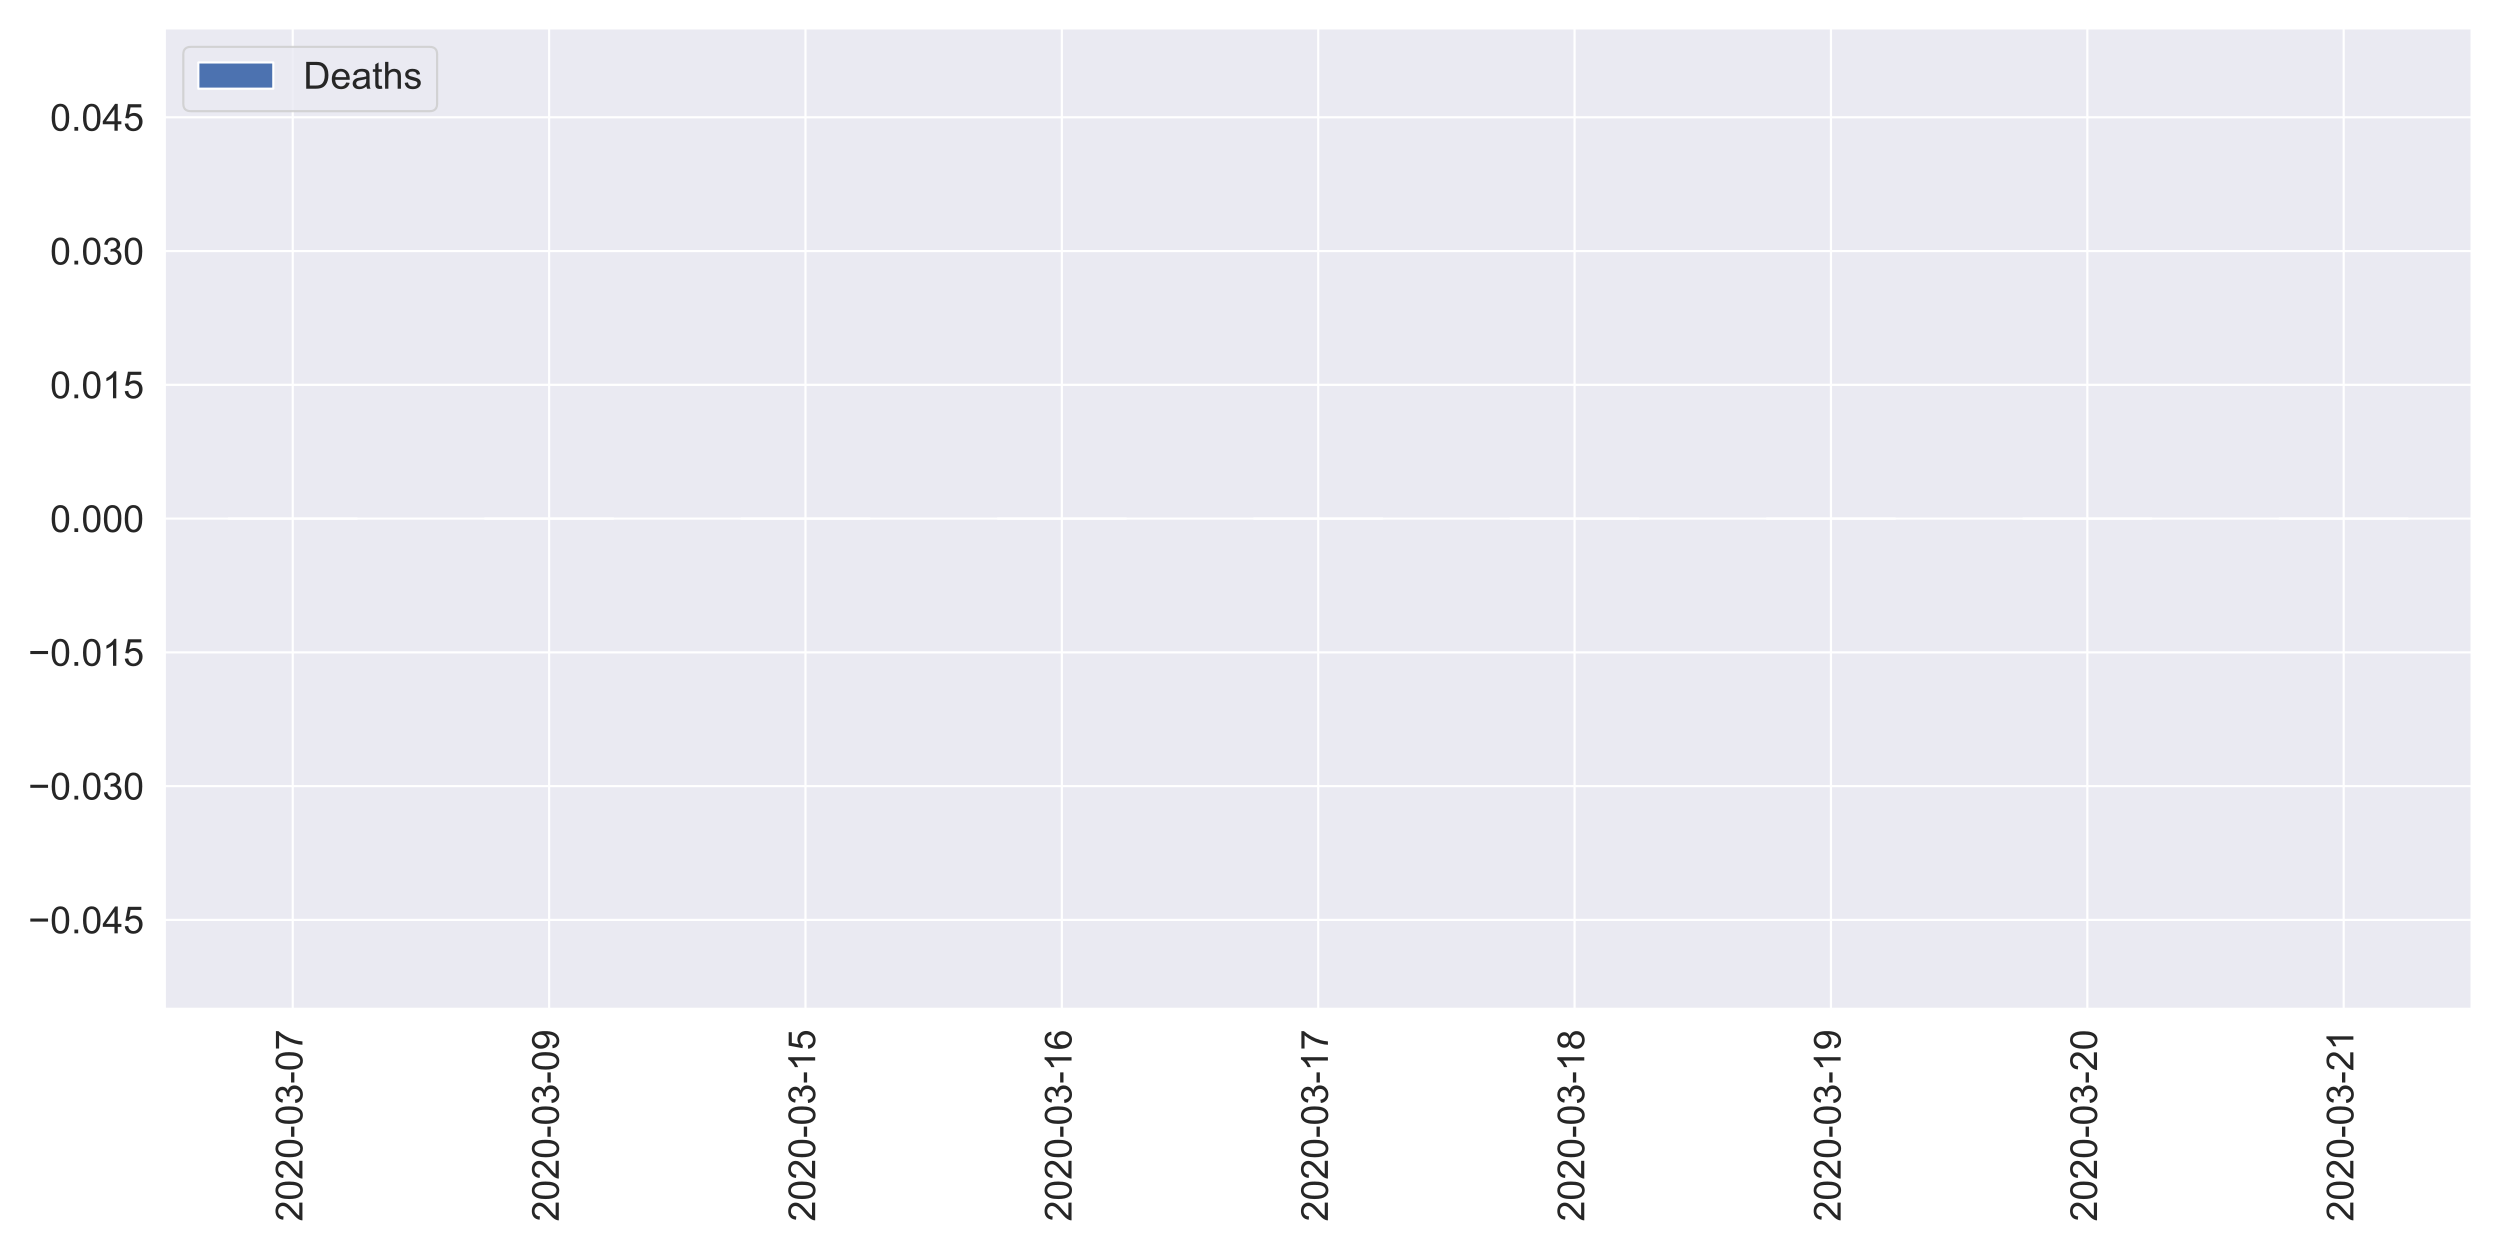 <?xml version="1.0" encoding="utf-8" standalone="no"?>
<!DOCTYPE svg PUBLIC "-//W3C//DTD SVG 1.1//EN"
  "http://www.w3.org/Graphics/SVG/1.1/DTD/svg11.dtd">
<!-- Created with matplotlib (https://matplotlib.org/) -->
<svg height="576pt" version="1.1" viewBox="0 0 1152 576" width="1152pt" xmlns="http://www.w3.org/2000/svg" xmlns:xlink="http://www.w3.org/1999/xlink">
 <defs>
  <style type="text/css">
*{stroke-linecap:butt;stroke-linejoin:round;}
  </style>
 </defs>
 <g id="figure_1">
  <g id="patch_1">
   <path d="M 0 576 
L 1152 576 
L 1152 0 
L 0 0 
z
" style="fill:#ffffff;"/>
  </g>
  <g id="axes_1">
   <g id="patch_2">
    <path d="M 75.83 464.98 
L 1139.04 464.98 
L 1139.04 12.96 
L 75.83 12.96 
z
" style="fill:#eaeaf2;"/>
   </g>
   <g id="matplotlib.axis_1">
    <g id="xtick_1">
     <g id="line2d_1">
      <path clip-path="url(#p26db0ad6a9)" d="M 134.897 464.98 
L 134.897 12.96 
" style="fill:none;stroke:#ffffff;stroke-linecap:round;"/>
     </g>
     <g id="text_1">
      <!-- 2020-03-07 -->
      <defs>
       <path d="M 50.344 8.453 
L 50.344 0 
L 3.031 0 
Q 2.938 3.172 4.047 6.109 
Q 5.859 10.938 9.828 15.625 
Q 13.812 20.312 21.344 26.469 
Q 33.016 36.031 37.109 41.625 
Q 41.219 47.219 41.219 52.203 
Q 41.219 57.422 37.469 61 
Q 33.734 64.594 27.734 64.594 
Q 21.391 64.594 17.578 60.781 
Q 13.766 56.984 13.719 50.25 
L 4.688 51.172 
Q 5.609 61.281 11.656 66.578 
Q 17.719 71.875 27.938 71.875 
Q 38.234 71.875 44.234 66.156 
Q 50.25 60.453 50.25 52 
Q 50.25 47.703 48.484 43.547 
Q 46.734 39.406 42.656 34.812 
Q 38.578 30.219 29.109 22.219 
Q 21.188 15.578 18.938 13.203 
Q 16.703 10.844 15.234 8.453 
z
" id="ArialMT-50"/>
       <path d="M 4.156 35.297 
Q 4.156 48 6.766 55.734 
Q 9.375 63.484 14.516 67.672 
Q 19.672 71.875 27.484 71.875 
Q 33.25 71.875 37.594 69.547 
Q 41.938 67.234 44.766 62.859 
Q 47.609 58.5 49.219 52.219 
Q 50.828 45.953 50.828 35.297 
Q 50.828 22.703 48.234 14.969 
Q 45.656 7.234 40.5 3 
Q 35.359 -1.219 27.484 -1.219 
Q 17.141 -1.219 11.234 6.203 
Q 4.156 15.141 4.156 35.297 
z
M 13.188 35.297 
Q 13.188 17.672 17.312 11.828 
Q 21.438 6 27.484 6 
Q 33.547 6 37.672 11.859 
Q 41.797 17.719 41.797 35.297 
Q 41.797 52.984 37.672 58.781 
Q 33.547 64.594 27.391 64.594 
Q 21.344 64.594 17.719 59.469 
Q 13.188 52.938 13.188 35.297 
z
" id="ArialMT-48"/>
       <path d="M 3.172 21.484 
L 3.172 30.328 
L 30.172 30.328 
L 30.172 21.484 
z
" id="ArialMT-45"/>
       <path d="M 4.203 18.891 
L 12.984 20.062 
Q 14.5 12.594 18.141 9.297 
Q 21.781 6 27 6 
Q 33.203 6 37.469 10.297 
Q 41.75 14.594 41.75 20.953 
Q 41.75 27 37.797 30.922 
Q 33.844 34.859 27.734 34.859 
Q 25.25 34.859 21.531 33.891 
L 22.516 41.609 
Q 23.391 41.5 23.922 41.5 
Q 29.547 41.5 34.031 44.422 
Q 38.531 47.359 38.531 53.469 
Q 38.531 58.297 35.25 61.469 
Q 31.984 64.656 26.812 64.656 
Q 21.688 64.656 18.266 61.422 
Q 14.844 58.203 13.875 51.766 
L 5.078 53.328 
Q 6.688 62.156 12.391 67.016 
Q 18.109 71.875 26.609 71.875 
Q 32.469 71.875 37.391 69.359 
Q 42.328 66.844 44.938 62.5 
Q 47.562 58.156 47.562 53.266 
Q 47.562 48.641 45.062 44.828 
Q 42.578 41.016 37.703 38.766 
Q 44.047 37.312 47.562 32.688 
Q 51.078 28.078 51.078 21.141 
Q 51.078 11.766 44.234 5.25 
Q 37.406 -1.266 26.953 -1.266 
Q 17.531 -1.266 11.297 4.344 
Q 5.078 9.969 4.203 18.891 
z
" id="ArialMT-51"/>
       <path d="M 4.734 62.203 
L 4.734 70.656 
L 51.078 70.656 
L 51.078 63.812 
Q 44.234 56.547 37.516 44.484 
Q 30.812 32.422 27.156 19.672 
Q 24.516 10.688 23.781 0 
L 14.75 0 
Q 14.891 8.453 18.062 20.406 
Q 21.234 32.375 27.172 43.484 
Q 33.109 54.594 39.797 62.203 
z
" id="ArialMT-55"/>
      </defs>
      <g style="fill:#262626;" transform="translate(139.364 562.862)rotate(-90)scale(0.173 -0.173)">
       <use xlink:href="#ArialMT-50"/>
       <use x="55.615" xlink:href="#ArialMT-48"/>
       <use x="111.23" xlink:href="#ArialMT-50"/>
       <use x="166.846" xlink:href="#ArialMT-48"/>
       <use x="222.461" xlink:href="#ArialMT-45"/>
       <use x="255.762" xlink:href="#ArialMT-48"/>
       <use x="311.377" xlink:href="#ArialMT-51"/>
       <use x="366.992" xlink:href="#ArialMT-45"/>
       <use x="400.293" xlink:href="#ArialMT-48"/>
       <use x="455.908" xlink:href="#ArialMT-55"/>
      </g>
     </g>
    </g>
    <g id="xtick_2">
     <g id="line2d_2">
      <path clip-path="url(#p26db0ad6a9)" d="M 253.032 464.98 
L 253.032 12.96 
" style="fill:none;stroke:#ffffff;stroke-linecap:round;"/>
     </g>
     <g id="text_2">
      <!-- 2020-03-09 -->
      <defs>
       <path d="M 5.469 16.547 
L 13.922 17.328 
Q 14.984 11.375 18.016 8.688 
Q 21.047 6 25.781 6 
Q 29.828 6 32.875 7.859 
Q 35.938 9.719 37.891 12.812 
Q 39.844 15.922 41.156 21.188 
Q 42.484 26.469 42.484 31.938 
Q 42.484 32.516 42.438 33.688 
Q 39.797 29.5 35.234 26.875 
Q 30.672 24.266 25.344 24.266 
Q 16.453 24.266 10.297 30.703 
Q 4.156 37.156 4.156 47.703 
Q 4.156 58.594 10.578 65.234 
Q 17 71.875 26.656 71.875 
Q 33.641 71.875 39.422 68.109 
Q 45.219 64.359 48.219 57.391 
Q 51.219 50.438 51.219 37.25 
Q 51.219 23.531 48.234 15.406 
Q 45.266 7.281 39.375 3.031 
Q 33.5 -1.219 25.594 -1.219 
Q 17.188 -1.219 11.859 3.438 
Q 6.547 8.109 5.469 16.547 
z
M 41.453 48.141 
Q 41.453 55.719 37.422 60.156 
Q 33.406 64.594 27.734 64.594 
Q 21.875 64.594 17.531 59.812 
Q 13.188 55.031 13.188 47.406 
Q 13.188 40.578 17.312 36.297 
Q 21.438 32.031 27.484 32.031 
Q 33.594 32.031 37.516 36.297 
Q 41.453 40.578 41.453 48.141 
z
" id="ArialMT-57"/>
      </defs>
      <g style="fill:#262626;" transform="translate(257.499 562.862)rotate(-90)scale(0.173 -0.173)">
       <use xlink:href="#ArialMT-50"/>
       <use x="55.615" xlink:href="#ArialMT-48"/>
       <use x="111.23" xlink:href="#ArialMT-50"/>
       <use x="166.846" xlink:href="#ArialMT-48"/>
       <use x="222.461" xlink:href="#ArialMT-45"/>
       <use x="255.762" xlink:href="#ArialMT-48"/>
       <use x="311.377" xlink:href="#ArialMT-51"/>
       <use x="366.992" xlink:href="#ArialMT-45"/>
       <use x="400.293" xlink:href="#ArialMT-48"/>
       <use x="455.908" xlink:href="#ArialMT-57"/>
      </g>
     </g>
    </g>
    <g id="xtick_3">
     <g id="line2d_3">
      <path clip-path="url(#p26db0ad6a9)" d="M 371.166 464.98 
L 371.166 12.96 
" style="fill:none;stroke:#ffffff;stroke-linecap:round;"/>
     </g>
     <g id="text_3">
      <!-- 2020-03-15 -->
      <defs>
       <path d="M 37.25 0 
L 28.469 0 
L 28.469 56 
Q 25.297 52.984 20.141 49.953 
Q 14.984 46.922 10.891 45.406 
L 10.891 53.906 
Q 18.266 57.375 23.781 62.297 
Q 29.297 67.234 31.594 71.875 
L 37.25 71.875 
z
" id="ArialMT-49"/>
       <path d="M 4.156 18.75 
L 13.375 19.531 
Q 14.406 12.797 18.141 9.391 
Q 21.875 6 27.156 6 
Q 33.5 6 37.891 10.781 
Q 42.281 15.578 42.281 23.484 
Q 42.281 31 38.062 35.344 
Q 33.844 39.703 27 39.703 
Q 22.75 39.703 19.328 37.766 
Q 15.922 35.844 13.969 32.766 
L 5.719 33.844 
L 12.641 70.609 
L 48.25 70.609 
L 48.25 62.203 
L 19.672 62.203 
L 15.828 42.969 
Q 22.266 47.469 29.344 47.469 
Q 38.719 47.469 45.156 40.969 
Q 51.609 34.469 51.609 24.266 
Q 51.609 14.547 45.953 7.469 
Q 39.062 -1.219 27.156 -1.219 
Q 17.391 -1.219 11.203 4.25 
Q 5.031 9.719 4.156 18.75 
z
" id="ArialMT-53"/>
      </defs>
      <g style="fill:#262626;" transform="translate(375.633 562.862)rotate(-90)scale(0.173 -0.173)">
       <use xlink:href="#ArialMT-50"/>
       <use x="55.615" xlink:href="#ArialMT-48"/>
       <use x="111.23" xlink:href="#ArialMT-50"/>
       <use x="166.846" xlink:href="#ArialMT-48"/>
       <use x="222.461" xlink:href="#ArialMT-45"/>
       <use x="255.762" xlink:href="#ArialMT-48"/>
       <use x="311.377" xlink:href="#ArialMT-51"/>
       <use x="366.992" xlink:href="#ArialMT-45"/>
       <use x="400.293" xlink:href="#ArialMT-49"/>
       <use x="455.908" xlink:href="#ArialMT-53"/>
      </g>
     </g>
    </g>
    <g id="xtick_4">
     <g id="line2d_4">
      <path clip-path="url(#p26db0ad6a9)" d="M 489.301 464.98 
L 489.301 12.96 
" style="fill:none;stroke:#ffffff;stroke-linecap:round;"/>
     </g>
     <g id="text_4">
      <!-- 2020-03-16 -->
      <defs>
       <path d="M 49.75 54.047 
L 41.016 53.375 
Q 39.844 58.547 37.703 60.891 
Q 34.125 64.656 28.906 64.656 
Q 24.703 64.656 21.531 62.312 
Q 17.391 59.281 14.984 53.469 
Q 12.594 47.656 12.5 36.922 
Q 15.672 41.75 20.266 44.094 
Q 24.859 46.438 29.891 46.438 
Q 38.672 46.438 44.844 39.969 
Q 51.031 33.5 51.031 23.25 
Q 51.031 16.5 48.125 10.719 
Q 45.219 4.938 40.141 1.859 
Q 35.062 -1.219 28.609 -1.219 
Q 17.625 -1.219 10.688 6.859 
Q 3.766 14.938 3.766 33.5 
Q 3.766 54.25 11.422 63.672 
Q 18.109 71.875 29.438 71.875 
Q 37.891 71.875 43.281 67.141 
Q 48.688 62.406 49.75 54.047 
z
M 13.875 23.188 
Q 13.875 18.656 15.797 14.5 
Q 17.719 10.359 21.188 8.172 
Q 24.656 6 28.469 6 
Q 34.031 6 38.031 10.484 
Q 42.047 14.984 42.047 22.703 
Q 42.047 30.125 38.078 34.391 
Q 34.125 38.672 28.125 38.672 
Q 22.172 38.672 18.016 34.391 
Q 13.875 30.125 13.875 23.188 
z
" id="ArialMT-54"/>
      </defs>
      <g style="fill:#262626;" transform="translate(493.768 562.862)rotate(-90)scale(0.173 -0.173)">
       <use xlink:href="#ArialMT-50"/>
       <use x="55.615" xlink:href="#ArialMT-48"/>
       <use x="111.23" xlink:href="#ArialMT-50"/>
       <use x="166.846" xlink:href="#ArialMT-48"/>
       <use x="222.461" xlink:href="#ArialMT-45"/>
       <use x="255.762" xlink:href="#ArialMT-48"/>
       <use x="311.377" xlink:href="#ArialMT-51"/>
       <use x="366.992" xlink:href="#ArialMT-45"/>
       <use x="400.293" xlink:href="#ArialMT-49"/>
       <use x="455.908" xlink:href="#ArialMT-54"/>
      </g>
     </g>
    </g>
    <g id="xtick_5">
     <g id="line2d_5">
      <path clip-path="url(#p26db0ad6a9)" d="M 607.435 464.98 
L 607.435 12.96 
" style="fill:none;stroke:#ffffff;stroke-linecap:round;"/>
     </g>
     <g id="text_5">
      <!-- 2020-03-17 -->
      <g style="fill:#262626;" transform="translate(611.902 562.862)rotate(-90)scale(0.173 -0.173)">
       <use xlink:href="#ArialMT-50"/>
       <use x="55.615" xlink:href="#ArialMT-48"/>
       <use x="111.23" xlink:href="#ArialMT-50"/>
       <use x="166.846" xlink:href="#ArialMT-48"/>
       <use x="222.461" xlink:href="#ArialMT-45"/>
       <use x="255.762" xlink:href="#ArialMT-48"/>
       <use x="311.377" xlink:href="#ArialMT-51"/>
       <use x="366.992" xlink:href="#ArialMT-45"/>
       <use x="400.293" xlink:href="#ArialMT-49"/>
       <use x="455.908" xlink:href="#ArialMT-55"/>
      </g>
     </g>
    </g>
    <g id="xtick_6">
     <g id="line2d_6">
      <path clip-path="url(#p26db0ad6a9)" d="M 725.569 464.98 
L 725.569 12.96 
" style="fill:none;stroke:#ffffff;stroke-linecap:round;"/>
     </g>
     <g id="text_6">
      <!-- 2020-03-18 -->
      <defs>
       <path d="M 17.672 38.812 
Q 12.203 40.828 9.562 44.531 
Q 6.938 48.25 6.938 53.422 
Q 6.938 61.234 12.547 66.547 
Q 18.172 71.875 27.484 71.875 
Q 36.859 71.875 42.578 66.422 
Q 48.297 60.984 48.297 53.172 
Q 48.297 48.188 45.672 44.5 
Q 43.062 40.828 37.75 38.812 
Q 44.344 36.672 47.781 31.875 
Q 51.219 27.094 51.219 20.453 
Q 51.219 11.281 44.719 5.031 
Q 38.234 -1.219 27.641 -1.219 
Q 17.047 -1.219 10.547 5.047 
Q 4.047 11.328 4.047 20.703 
Q 4.047 27.688 7.594 32.391 
Q 11.141 37.109 17.672 38.812 
z
M 15.922 53.719 
Q 15.922 48.641 19.188 45.406 
Q 22.469 42.188 27.688 42.188 
Q 32.766 42.188 36.016 45.375 
Q 39.266 48.578 39.266 53.219 
Q 39.266 58.062 35.906 61.359 
Q 32.562 64.656 27.594 64.656 
Q 22.562 64.656 19.234 61.422 
Q 15.922 58.203 15.922 53.719 
z
M 13.094 20.656 
Q 13.094 16.891 14.875 13.375 
Q 16.656 9.859 20.172 7.922 
Q 23.688 6 27.734 6 
Q 34.031 6 38.125 10.047 
Q 42.234 14.109 42.234 20.359 
Q 42.234 26.703 38.016 30.859 
Q 33.797 35.016 27.438 35.016 
Q 21.234 35.016 17.156 30.906 
Q 13.094 26.812 13.094 20.656 
z
" id="ArialMT-56"/>
      </defs>
      <g style="fill:#262626;" transform="translate(730.037 562.862)rotate(-90)scale(0.173 -0.173)">
       <use xlink:href="#ArialMT-50"/>
       <use x="55.615" xlink:href="#ArialMT-48"/>
       <use x="111.23" xlink:href="#ArialMT-50"/>
       <use x="166.846" xlink:href="#ArialMT-48"/>
       <use x="222.461" xlink:href="#ArialMT-45"/>
       <use x="255.762" xlink:href="#ArialMT-48"/>
       <use x="311.377" xlink:href="#ArialMT-51"/>
       <use x="366.992" xlink:href="#ArialMT-45"/>
       <use x="400.293" xlink:href="#ArialMT-49"/>
       <use x="455.908" xlink:href="#ArialMT-56"/>
      </g>
     </g>
    </g>
    <g id="xtick_7">
     <g id="line2d_7">
      <path clip-path="url(#p26db0ad6a9)" d="M 843.704 464.98 
L 843.704 12.96 
" style="fill:none;stroke:#ffffff;stroke-linecap:round;"/>
     </g>
     <g id="text_7">
      <!-- 2020-03-19 -->
      <g style="fill:#262626;" transform="translate(848.171 562.862)rotate(-90)scale(0.173 -0.173)">
       <use xlink:href="#ArialMT-50"/>
       <use x="55.615" xlink:href="#ArialMT-48"/>
       <use x="111.23" xlink:href="#ArialMT-50"/>
       <use x="166.846" xlink:href="#ArialMT-48"/>
       <use x="222.461" xlink:href="#ArialMT-45"/>
       <use x="255.762" xlink:href="#ArialMT-48"/>
       <use x="311.377" xlink:href="#ArialMT-51"/>
       <use x="366.992" xlink:href="#ArialMT-45"/>
       <use x="400.293" xlink:href="#ArialMT-49"/>
       <use x="455.908" xlink:href="#ArialMT-57"/>
      </g>
     </g>
    </g>
    <g id="xtick_8">
     <g id="line2d_8">
      <path clip-path="url(#p26db0ad6a9)" d="M 961.838 464.98 
L 961.838 12.96 
" style="fill:none;stroke:#ffffff;stroke-linecap:round;"/>
     </g>
     <g id="text_8">
      <!-- 2020-03-20 -->
      <g style="fill:#262626;" transform="translate(966.305 562.862)rotate(-90)scale(0.173 -0.173)">
       <use xlink:href="#ArialMT-50"/>
       <use x="55.615" xlink:href="#ArialMT-48"/>
       <use x="111.23" xlink:href="#ArialMT-50"/>
       <use x="166.846" xlink:href="#ArialMT-48"/>
       <use x="222.461" xlink:href="#ArialMT-45"/>
       <use x="255.762" xlink:href="#ArialMT-48"/>
       <use x="311.377" xlink:href="#ArialMT-51"/>
       <use x="366.992" xlink:href="#ArialMT-45"/>
       <use x="400.293" xlink:href="#ArialMT-50"/>
       <use x="455.908" xlink:href="#ArialMT-48"/>
      </g>
     </g>
    </g>
    <g id="xtick_9">
     <g id="line2d_9">
      <path clip-path="url(#p26db0ad6a9)" d="M 1079.973 464.98 
L 1079.973 12.96 
" style="fill:none;stroke:#ffffff;stroke-linecap:round;"/>
     </g>
     <g id="text_9">
      <!-- 2020-03-21 -->
      <g style="fill:#262626;" transform="translate(1084.44 562.862)rotate(-90)scale(0.173 -0.173)">
       <use xlink:href="#ArialMT-50"/>
       <use x="55.615" xlink:href="#ArialMT-48"/>
       <use x="111.23" xlink:href="#ArialMT-50"/>
       <use x="166.846" xlink:href="#ArialMT-48"/>
       <use x="222.461" xlink:href="#ArialMT-45"/>
       <use x="255.762" xlink:href="#ArialMT-48"/>
       <use x="311.377" xlink:href="#ArialMT-51"/>
       <use x="366.992" xlink:href="#ArialMT-45"/>
       <use x="400.293" xlink:href="#ArialMT-50"/>
       <use x="455.908" xlink:href="#ArialMT-49"/>
      </g>
     </g>
    </g>
   </g>
   <g id="matplotlib.axis_2">
    <g id="ytick_1">
     <g id="line2d_10">
      <path clip-path="url(#p26db0ad6a9)" d="M 75.83 423.887 
L 1139.04 423.887 
" style="fill:none;stroke:#ffffff;stroke-linecap:round;"/>
     </g>
     <g id="text_10">
      <!-- −0.045 -->
      <defs>
       <path d="M 52.828 31.203 
L 5.562 31.203 
L 5.562 39.406 
L 52.828 39.406 
z
" id="ArialMT-8722"/>
       <path d="M 9.078 0 
L 9.078 10.016 
L 19.094 10.016 
L 19.094 0 
z
" id="ArialMT-46"/>
       <path d="M 32.328 0 
L 32.328 17.141 
L 1.266 17.141 
L 1.266 25.203 
L 33.938 71.578 
L 41.109 71.578 
L 41.109 25.203 
L 50.781 25.203 
L 50.781 17.141 
L 41.109 17.141 
L 41.109 0 
z
M 32.328 25.203 
L 32.328 57.469 
L 9.906 25.203 
z
" id="ArialMT-52"/>
      </defs>
      <g style="fill:#262626;" transform="translate(13 430.072)scale(0.173 -0.173)">
       <use xlink:href="#ArialMT-8722"/>
       <use x="58.398" xlink:href="#ArialMT-48"/>
       <use x="114.014" xlink:href="#ArialMT-46"/>
       <use x="141.797" xlink:href="#ArialMT-48"/>
       <use x="197.412" xlink:href="#ArialMT-52"/>
       <use x="253.027" xlink:href="#ArialMT-53"/>
      </g>
     </g>
    </g>
    <g id="ytick_2">
     <g id="line2d_11">
      <path clip-path="url(#p26db0ad6a9)" d="M 75.83 362.248 
L 1139.04 362.248 
" style="fill:none;stroke:#ffffff;stroke-linecap:round;"/>
     </g>
     <g id="text_11">
      <!-- −0.030 -->
      <g style="fill:#262626;" transform="translate(13 368.433)scale(0.173 -0.173)">
       <use xlink:href="#ArialMT-8722"/>
       <use x="58.398" xlink:href="#ArialMT-48"/>
       <use x="114.014" xlink:href="#ArialMT-46"/>
       <use x="141.797" xlink:href="#ArialMT-48"/>
       <use x="197.412" xlink:href="#ArialMT-51"/>
       <use x="253.027" xlink:href="#ArialMT-48"/>
      </g>
     </g>
    </g>
    <g id="ytick_3">
     <g id="line2d_12">
      <path clip-path="url(#p26db0ad6a9)" d="M 75.83 300.609 
L 1139.04 300.609 
" style="fill:none;stroke:#ffffff;stroke-linecap:round;"/>
     </g>
     <g id="text_12">
      <!-- −0.015 -->
      <g style="fill:#262626;" transform="translate(13 306.793)scale(0.173 -0.173)">
       <use xlink:href="#ArialMT-8722"/>
       <use x="58.398" xlink:href="#ArialMT-48"/>
       <use x="114.014" xlink:href="#ArialMT-46"/>
       <use x="141.797" xlink:href="#ArialMT-48"/>
       <use x="197.412" xlink:href="#ArialMT-49"/>
       <use x="253.027" xlink:href="#ArialMT-53"/>
      </g>
     </g>
    </g>
    <g id="ytick_4">
     <g id="line2d_13">
      <path clip-path="url(#p26db0ad6a9)" d="M 75.83 238.97 
L 1139.04 238.97 
" style="fill:none;stroke:#ffffff;stroke-linecap:round;"/>
     </g>
     <g id="text_13">
      <!-- 0.000 -->
      <g style="fill:#262626;" transform="translate(23.092 245.154)scale(0.173 -0.173)">
       <use xlink:href="#ArialMT-48"/>
       <use x="55.615" xlink:href="#ArialMT-46"/>
       <use x="83.398" xlink:href="#ArialMT-48"/>
       <use x="139.014" xlink:href="#ArialMT-48"/>
       <use x="194.629" xlink:href="#ArialMT-48"/>
      </g>
     </g>
    </g>
    <g id="ytick_5">
     <g id="line2d_14">
      <path clip-path="url(#p26db0ad6a9)" d="M 75.83 177.331 
L 1139.04 177.331 
" style="fill:none;stroke:#ffffff;stroke-linecap:round;"/>
     </g>
     <g id="text_14">
      <!-- 0.015 -->
      <g style="fill:#262626;" transform="translate(23.092 183.515)scale(0.173 -0.173)">
       <use xlink:href="#ArialMT-48"/>
       <use x="55.615" xlink:href="#ArialMT-46"/>
       <use x="83.398" xlink:href="#ArialMT-48"/>
       <use x="139.014" xlink:href="#ArialMT-49"/>
       <use x="194.629" xlink:href="#ArialMT-53"/>
      </g>
     </g>
    </g>
    <g id="ytick_6">
     <g id="line2d_15">
      <path clip-path="url(#p26db0ad6a9)" d="M 75.83 115.692 
L 1139.04 115.692 
" style="fill:none;stroke:#ffffff;stroke-linecap:round;"/>
     </g>
     <g id="text_15">
      <!-- 0.030 -->
      <g style="fill:#262626;" transform="translate(23.092 121.876)scale(0.173 -0.173)">
       <use xlink:href="#ArialMT-48"/>
       <use x="55.615" xlink:href="#ArialMT-46"/>
       <use x="83.398" xlink:href="#ArialMT-48"/>
       <use x="139.014" xlink:href="#ArialMT-51"/>
       <use x="194.629" xlink:href="#ArialMT-48"/>
      </g>
     </g>
    </g>
    <g id="ytick_7">
     <g id="line2d_16">
      <path clip-path="url(#p26db0ad6a9)" d="M 75.83 54.053 
L 1139.04 54.053 
" style="fill:none;stroke:#ffffff;stroke-linecap:round;"/>
     </g>
     <g id="text_16">
      <!-- 0.045 -->
      <g style="fill:#262626;" transform="translate(23.092 60.237)scale(0.173 -0.173)">
       <use xlink:href="#ArialMT-48"/>
       <use x="55.615" xlink:href="#ArialMT-46"/>
       <use x="83.398" xlink:href="#ArialMT-48"/>
       <use x="139.014" xlink:href="#ArialMT-52"/>
       <use x="194.629" xlink:href="#ArialMT-53"/>
      </g>
     </g>
    </g>
   </g>
   <g id="patch_3">
    <path clip-path="url(#p26db0ad6a9)" d="M 105.364 238.97 
L 164.431 238.97 
L 164.431 238.97 
L 105.364 238.97 
z
" style="fill:#4c72b0;stroke:#ffffff;stroke-linejoin:miter;"/>
   </g>
   <g id="patch_4">
    <path clip-path="url(#p26db0ad6a9)" d="M 223.498 238.97 
L 282.565 238.97 
L 282.565 238.97 
L 223.498 238.97 
z
" style="fill:#4c72b0;stroke:#ffffff;stroke-linejoin:miter;"/>
   </g>
   <g id="patch_5">
    <path clip-path="url(#p26db0ad6a9)" d="M 341.632 238.97 
L 400.7 238.97 
L 400.7 238.97 
L 341.632 238.97 
z
" style="fill:#4c72b0;stroke:#ffffff;stroke-linejoin:miter;"/>
   </g>
   <g id="patch_6">
    <path clip-path="url(#p26db0ad6a9)" d="M 459.767 238.97 
L 518.834 238.97 
L 518.834 238.97 
L 459.767 238.97 
z
" style="fill:#4c72b0;stroke:#ffffff;stroke-linejoin:miter;"/>
   </g>
   <g id="patch_7">
    <path clip-path="url(#p26db0ad6a9)" d="M 577.901 238.97 
L 636.969 238.97 
L 636.969 238.97 
L 577.901 238.97 
z
" style="fill:#4c72b0;stroke:#ffffff;stroke-linejoin:miter;"/>
   </g>
   <g id="patch_8">
    <path clip-path="url(#p26db0ad6a9)" d="M 696.036 238.97 
L 755.103 238.97 
L 755.103 238.97 
L 696.036 238.97 
z
" style="fill:#4c72b0;stroke:#ffffff;stroke-linejoin:miter;"/>
   </g>
   <g id="patch_9">
    <path clip-path="url(#p26db0ad6a9)" d="M 814.17 238.97 
L 873.237 238.97 
L 873.237 238.97 
L 814.17 238.97 
z
" style="fill:#4c72b0;stroke:#ffffff;stroke-linejoin:miter;"/>
   </g>
   <g id="patch_10">
    <path clip-path="url(#p26db0ad6a9)" d="M 932.305 238.97 
L 991.372 238.97 
L 991.372 238.97 
L 932.305 238.97 
z
" style="fill:#4c72b0;stroke:#ffffff;stroke-linejoin:miter;"/>
   </g>
   <g id="patch_11">
    <path clip-path="url(#p26db0ad6a9)" d="M 1050.439 238.97 
L 1109.506 238.97 
L 1109.506 238.97 
L 1050.439 238.97 
z
" style="fill:#4c72b0;stroke:#ffffff;stroke-linejoin:miter;"/>
   </g>
   <g id="patch_12">
    <path d="M 75.83 464.98 
L 75.83 12.96 
" style="fill:none;stroke:#ffffff;stroke-linecap:square;stroke-linejoin:miter;stroke-width:1.25;"/>
   </g>
   <g id="patch_13">
    <path d="M 1139.04 464.98 
L 1139.04 12.96 
" style="fill:none;stroke:#ffffff;stroke-linecap:square;stroke-linejoin:miter;stroke-width:1.25;"/>
   </g>
   <g id="patch_14">
    <path d="M 75.83 464.98 
L 1139.04 464.98 
" style="fill:none;stroke:#ffffff;stroke-linecap:square;stroke-linejoin:miter;stroke-width:1.25;"/>
   </g>
   <g id="patch_15">
    <path d="M 75.83 12.96 
L 1139.04 12.96 
" style="fill:none;stroke:#ffffff;stroke-linecap:square;stroke-linejoin:miter;stroke-width:1.25;"/>
   </g>
   <g id="legend_1">
    <g id="patch_16">
     <path d="M 87.926 51.227 
L 197.97 51.227 
Q 201.426 51.227 201.426 47.771 
L 201.426 25.056 
Q 201.426 21.6 197.97 21.6 
L 87.926 21.6 
Q 84.47 21.6 84.47 25.056 
L 84.47 47.771 
Q 84.47 51.227 87.926 51.227 
z
" style="fill:#eaeaf2;opacity:0.8;stroke:#cccccc;stroke-linejoin:miter;"/>
    </g>
    <g id="patch_17">
     <path d="M 91.382 40.881 
L 125.942 40.881 
L 125.942 28.785 
L 91.382 28.785 
z
" style="fill:#4c72b0;stroke:#ffffff;stroke-linejoin:miter;"/>
    </g>
    <g id="text_17">
     <!-- Deaths -->
     <defs>
      <path d="M 7.719 0 
L 7.719 71.578 
L 32.375 71.578 
Q 40.719 71.578 45.125 70.562 
Q 51.266 69.141 55.609 65.438 
Q 61.281 60.641 64.078 53.188 
Q 66.891 45.75 66.891 36.188 
Q 66.891 28.031 64.984 21.734 
Q 63.094 15.438 60.109 11.297 
Q 57.125 7.172 53.578 4.797 
Q 50.047 2.438 45.047 1.219 
Q 40.047 0 33.547 0 
z
M 17.188 8.453 
L 32.469 8.453 
Q 39.547 8.453 43.578 9.766 
Q 47.609 11.078 50 13.484 
Q 53.375 16.844 55.25 22.531 
Q 57.125 28.219 57.125 36.328 
Q 57.125 47.562 53.438 53.594 
Q 49.75 59.625 44.484 61.672 
Q 40.672 63.141 32.234 63.141 
L 17.188 63.141 
z
" id="ArialMT-68"/>
      <path d="M 42.094 16.703 
L 51.172 15.578 
Q 49.031 7.625 43.219 3.219 
Q 37.406 -1.172 28.375 -1.172 
Q 17 -1.172 10.328 5.828 
Q 3.656 12.844 3.656 25.484 
Q 3.656 38.578 10.391 45.797 
Q 17.141 53.031 27.875 53.031 
Q 38.281 53.031 44.875 45.953 
Q 51.469 38.875 51.469 26.031 
Q 51.469 25.25 51.422 23.688 
L 12.75 23.688 
Q 13.234 15.141 17.578 10.594 
Q 21.922 6.062 28.422 6.062 
Q 33.25 6.062 36.672 8.594 
Q 40.094 11.141 42.094 16.703 
z
M 13.234 30.906 
L 42.188 30.906 
Q 41.609 37.453 38.875 40.719 
Q 34.672 45.797 27.984 45.797 
Q 21.922 45.797 17.797 41.75 
Q 13.672 37.703 13.234 30.906 
z
" id="ArialMT-101"/>
      <path d="M 40.438 6.391 
Q 35.547 2.25 31.031 0.531 
Q 26.516 -1.172 21.344 -1.172 
Q 12.797 -1.172 8.203 3 
Q 3.609 7.172 3.609 13.672 
Q 3.609 17.484 5.344 20.625 
Q 7.078 23.781 9.891 25.688 
Q 12.703 27.594 16.219 28.562 
Q 18.797 29.25 24.031 29.891 
Q 34.672 31.156 39.703 32.906 
Q 39.75 34.719 39.75 35.203 
Q 39.75 40.578 37.25 42.781 
Q 33.891 45.75 27.25 45.75 
Q 21.047 45.75 18.094 43.578 
Q 15.141 41.406 13.719 35.891 
L 5.125 37.062 
Q 6.297 42.578 8.984 45.969 
Q 11.672 49.359 16.75 51.188 
Q 21.828 53.031 28.516 53.031 
Q 35.156 53.031 39.297 51.469 
Q 43.453 49.906 45.406 47.531 
Q 47.359 45.172 48.141 41.547 
Q 48.578 39.312 48.578 33.453 
L 48.578 21.734 
Q 48.578 9.469 49.141 6.219 
Q 49.703 2.984 51.375 0 
L 42.188 0 
Q 40.828 2.734 40.438 6.391 
z
M 39.703 26.031 
Q 34.906 24.078 25.344 22.703 
Q 19.922 21.922 17.672 20.938 
Q 15.438 19.969 14.203 18.094 
Q 12.984 16.219 12.984 13.922 
Q 12.984 10.406 15.641 8.062 
Q 18.312 5.719 23.438 5.719 
Q 28.516 5.719 32.469 7.938 
Q 36.422 10.156 38.281 14.016 
Q 39.703 17 39.703 22.797 
z
" id="ArialMT-97"/>
      <path d="M 25.781 7.859 
L 27.047 0.094 
Q 23.344 -0.688 20.406 -0.688 
Q 15.625 -0.688 12.984 0.828 
Q 10.359 2.344 9.281 4.812 
Q 8.203 7.281 8.203 15.188 
L 8.203 45.016 
L 1.766 45.016 
L 1.766 51.859 
L 8.203 51.859 
L 8.203 64.703 
L 16.938 69.969 
L 16.938 51.859 
L 25.781 51.859 
L 25.781 45.016 
L 16.938 45.016 
L 16.938 14.703 
Q 16.938 10.938 17.406 9.859 
Q 17.875 8.797 18.922 8.156 
Q 19.969 7.516 21.922 7.516 
Q 23.391 7.516 25.781 7.859 
z
" id="ArialMT-116"/>
      <path d="M 6.594 0 
L 6.594 71.578 
L 15.375 71.578 
L 15.375 45.906 
Q 21.531 53.031 30.906 53.031 
Q 36.672 53.031 40.922 50.75 
Q 45.172 48.484 47 44.484 
Q 48.828 40.484 48.828 32.859 
L 48.828 0 
L 40.047 0 
L 40.047 32.859 
Q 40.047 39.453 37.188 42.453 
Q 34.328 45.453 29.109 45.453 
Q 25.203 45.453 21.75 43.422 
Q 18.312 41.406 16.844 37.938 
Q 15.375 34.469 15.375 28.375 
L 15.375 0 
z
" id="ArialMT-104"/>
      <path d="M 3.078 15.484 
L 11.766 16.844 
Q 12.5 11.625 15.844 8.844 
Q 19.188 6.062 25.203 6.062 
Q 31.25 6.062 34.172 8.516 
Q 37.109 10.984 37.109 14.312 
Q 37.109 17.281 34.516 19 
Q 32.719 20.172 25.531 21.969 
Q 15.875 24.422 12.141 26.203 
Q 8.406 27.984 6.469 31.125 
Q 4.547 34.281 4.547 38.094 
Q 4.547 41.547 6.125 44.5 
Q 7.719 47.469 10.453 49.422 
Q 12.5 50.922 16.031 51.969 
Q 19.578 53.031 23.641 53.031 
Q 29.734 53.031 34.344 51.266 
Q 38.969 49.516 41.156 46.5 
Q 43.359 43.5 44.188 38.484 
L 35.594 37.312 
Q 35.016 41.312 32.203 43.547 
Q 29.391 45.797 24.266 45.797 
Q 18.219 45.797 15.625 43.797 
Q 13.031 41.797 13.031 39.109 
Q 13.031 37.406 14.109 36.031 
Q 15.188 34.625 17.484 33.688 
Q 18.797 33.203 25.25 31.453 
Q 34.578 28.953 38.25 27.359 
Q 41.938 25.781 44.031 22.75 
Q 46.141 19.734 46.141 15.234 
Q 46.141 10.844 43.578 6.953 
Q 41.016 3.078 36.172 0.953 
Q 31.344 -1.172 25.25 -1.172 
Q 15.141 -1.172 9.844 3.031 
Q 4.547 7.234 3.078 15.484 
z
" id="ArialMT-115"/>
     </defs>
     <g style="fill:#262626;" transform="translate(139.766 40.881)scale(0.173 -0.173)">
      <use xlink:href="#ArialMT-68"/>
      <use x="72.217" xlink:href="#ArialMT-101"/>
      <use x="127.832" xlink:href="#ArialMT-97"/>
      <use x="183.447" xlink:href="#ArialMT-116"/>
      <use x="211.23" xlink:href="#ArialMT-104"/>
      <use x="266.846" xlink:href="#ArialMT-115"/>
     </g>
    </g>
   </g>
  </g>
 </g>
 <defs>
  <clipPath id="p26db0ad6a9">
   <rect height="452.02" width="1063.21" x="75.83" y="12.96"/>
  </clipPath>
 </defs>
</svg>

